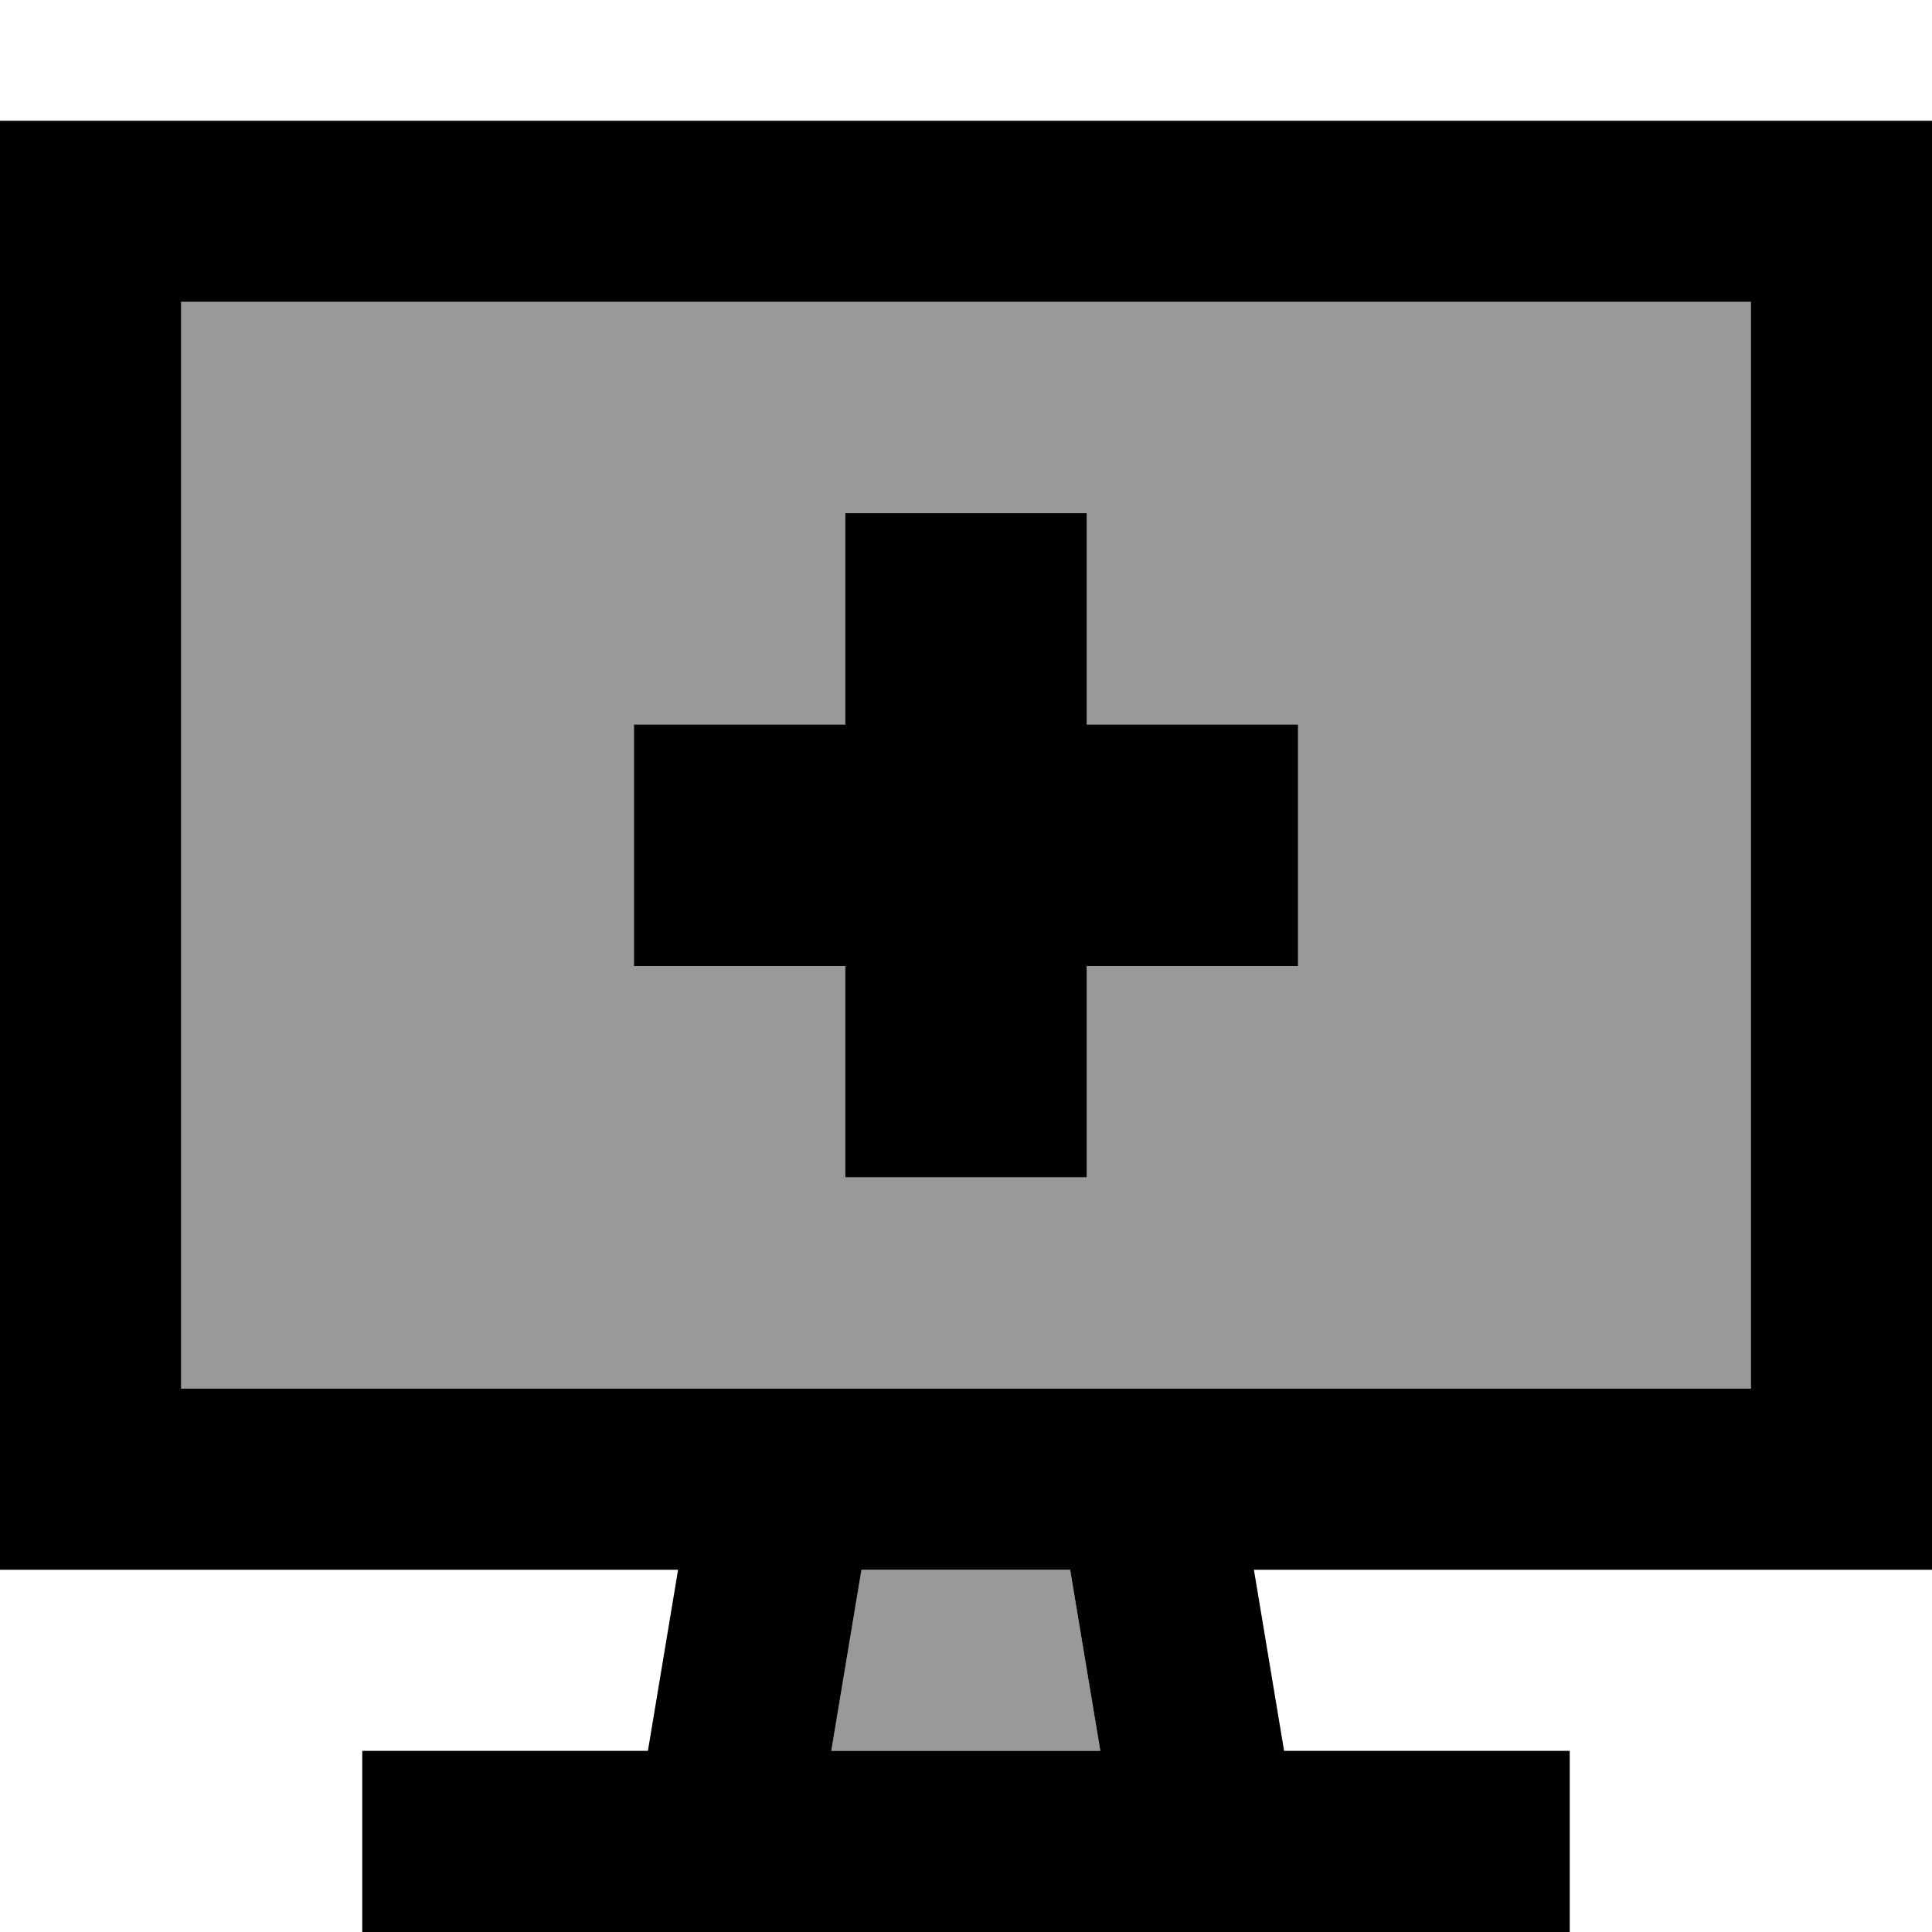 <svg xmlns="http://www.w3.org/2000/svg" viewBox="0 0 512 512"><!--! Font Awesome Pro 7.0.1 by @fontawesome - https://fontawesome.com License - https://fontawesome.com/license (Commercial License) Copyright 2025 Fonticons, Inc. --><path style="fill:currentColor;opacity:.4" d="M48 80l0 288 416 0 0-288-416 0zM168 192l56 0 0-56 64 0 0 56 56 0 0 64-56 0 0 56-64 0 0-56-56 0 0-64zm52.3 272l71.3 0-8-48-55.3 0-8 48z"/><path style="fill:currentColor;opacity:1" d="M464 80l0 288-416 0 0-288 416 0zM48 32l-48 0 0 384 179.7 0-8 48-75.7 0 0 48 320 0 0-48-75.7 0-8-48 179.7 0 0-384-464 0zM220.3 464l8-48 55.3 0 8 48-71.3 0zM224 136l0 56-56 0 0 64 56 0 0 56 64 0 0-56 56 0 0-64-56 0 0-56-64 0z"/></svg>